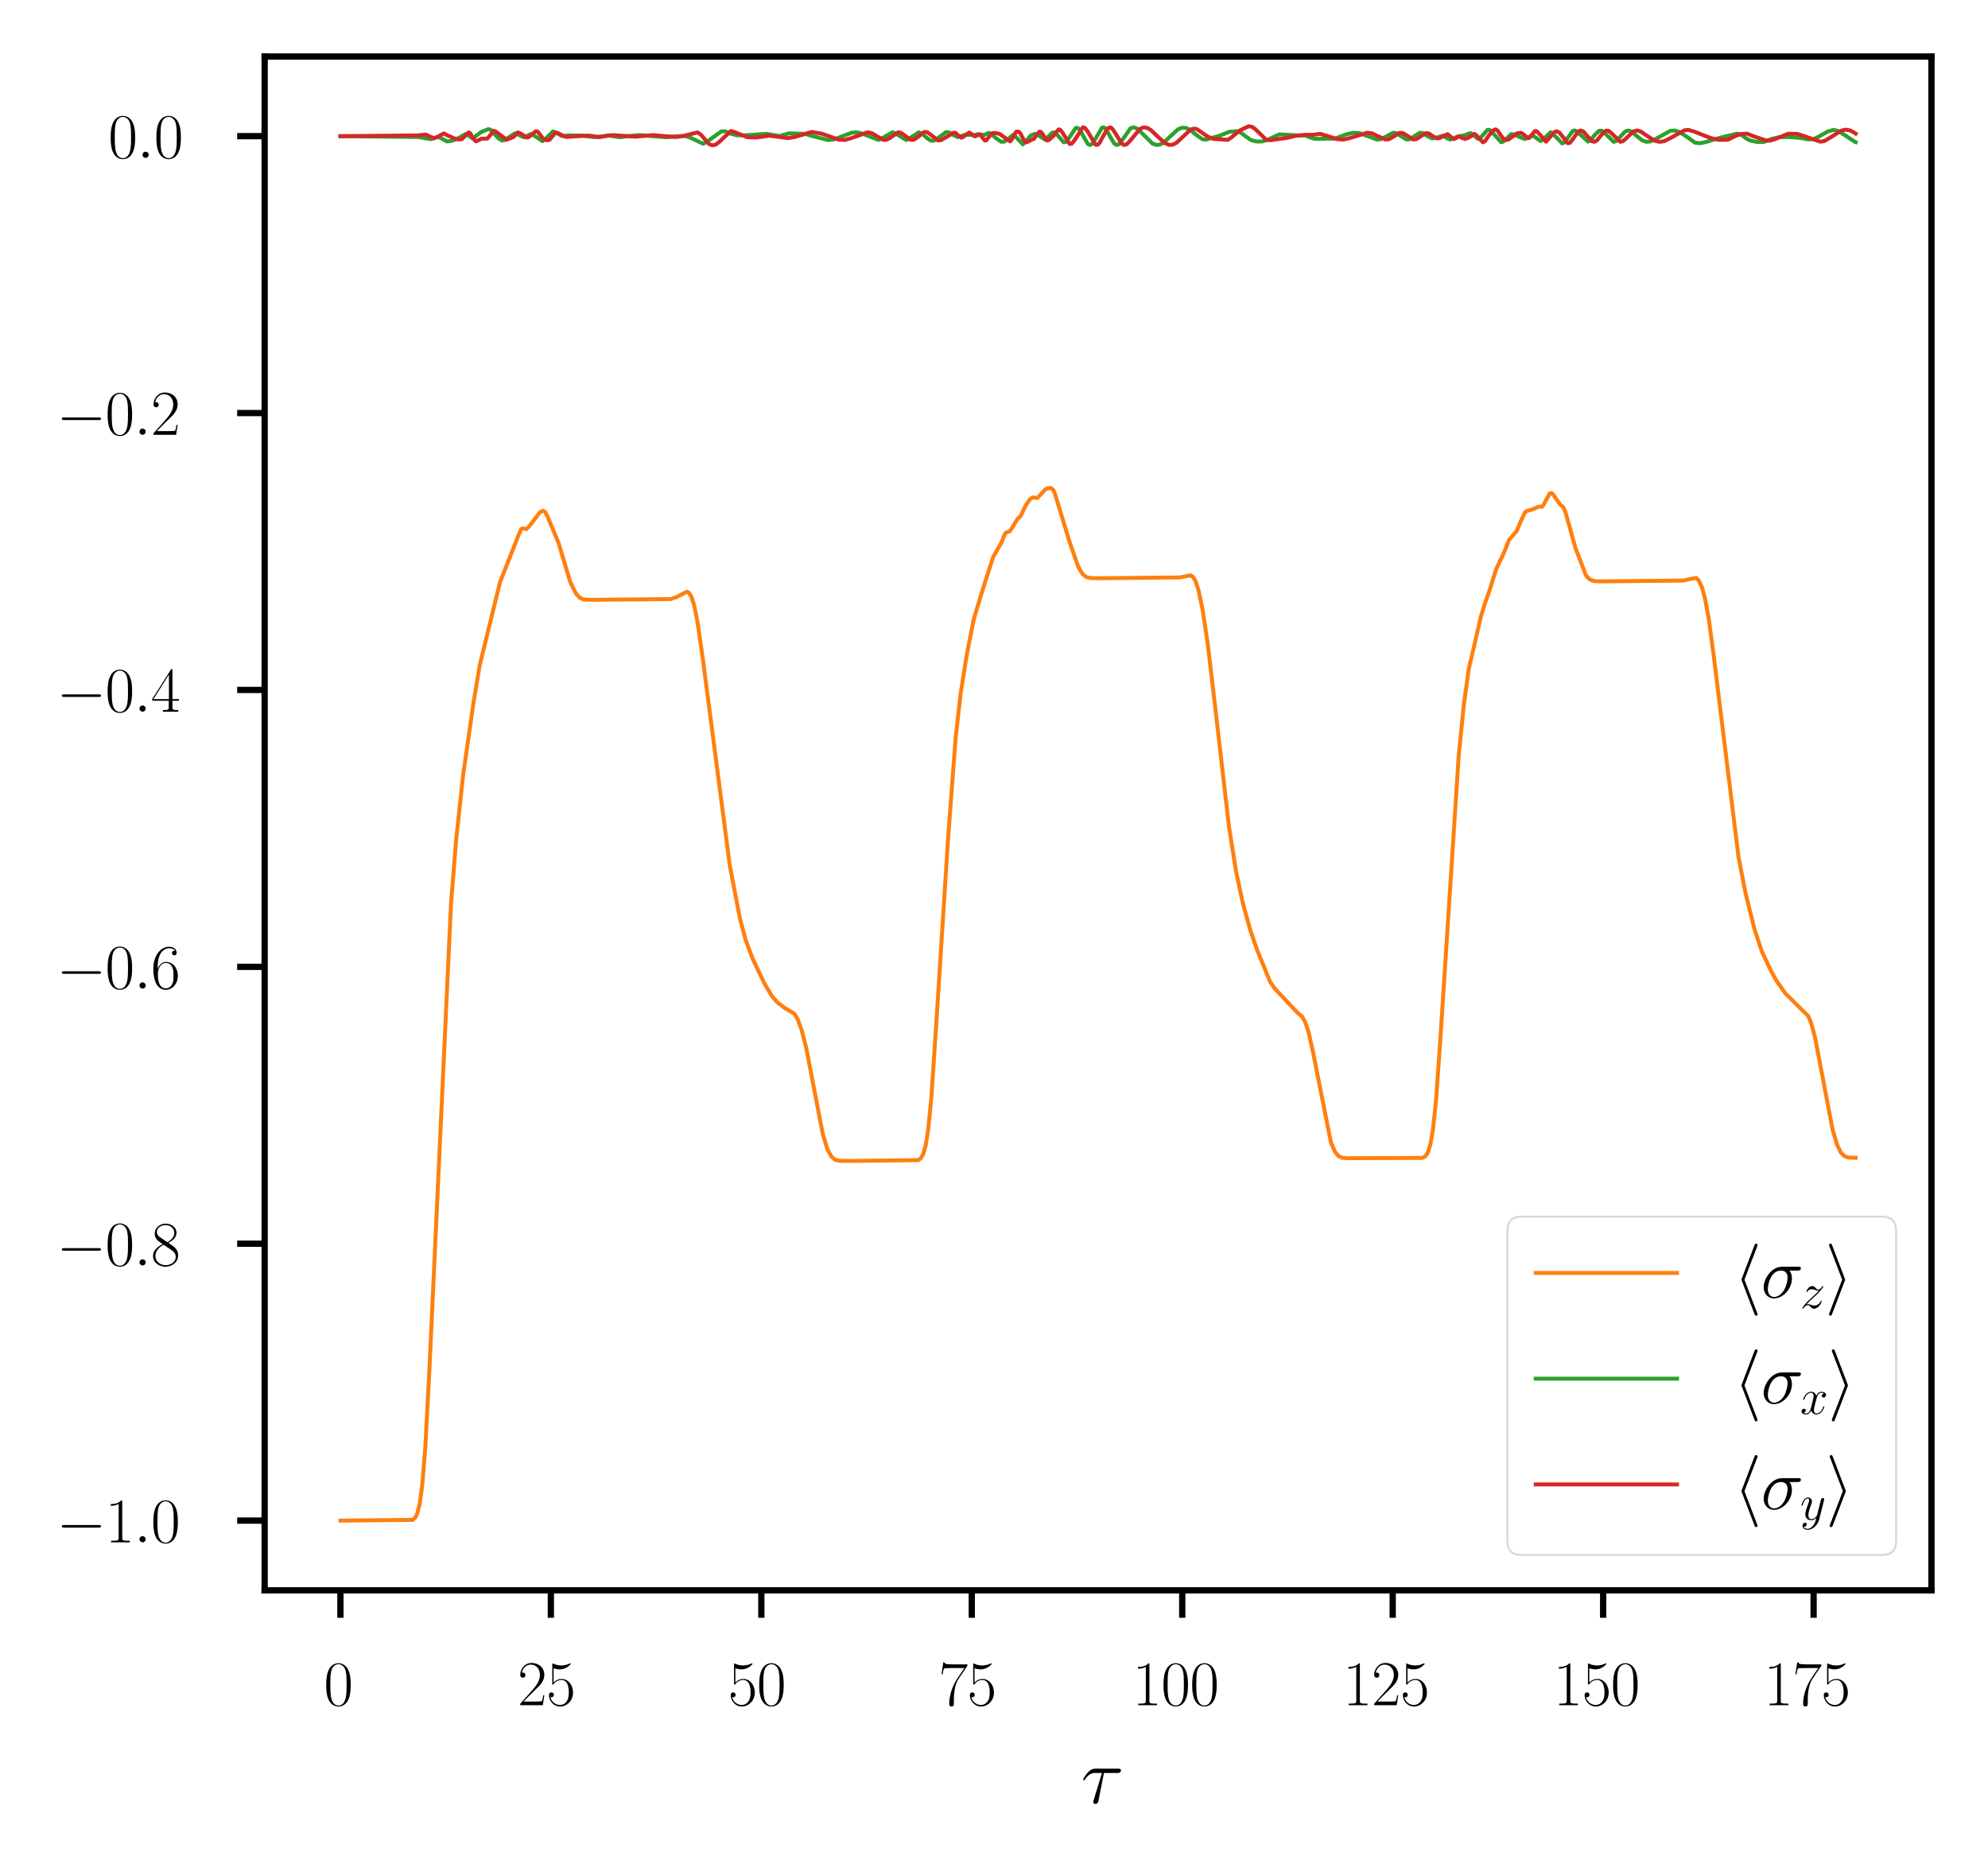 <?xml version="1.0" encoding="utf-8" standalone="no"?>
<!DOCTYPE svg PUBLIC "-//W3C//DTD SVG 1.1//EN"
  "http://www.w3.org/Graphics/SVG/1.1/DTD/svg11.dtd">
<svg xmlns:xlink="http://www.w3.org/1999/xlink" width="253.2pt" height="238.8pt" viewBox="0 0 253.2 238.8" xmlns="http://www.w3.org/2000/svg" version="1.1">
 <defs>
  <style type="text/css">*{stroke-linejoin: round; stroke-linecap: butt}</style>
 </defs>
 <g id="figure_1">
  <g id="patch_1">
   <path d="M 0 238.8 
L 253.2 238.8 
L 253.2 0 
L 0 0 
z
" style="fill: #ffffff"/>
  </g>
  <g id="axes_1">
   <g id="patch_2">
    <path d="M 33.707 202.559 
L 246 202.559 
L 246 7.2 
L 33.707 7.2 
z
" style="fill: #ffffff"/>
   </g>
   <g id="matplotlib.axis_1">
    <g id="xtick_1">
     <g id="line2d_1">
      <defs>
       <path id="m7b9b908373" d="M 0 0 
L 0 3.5 
" style="stroke: #000000; stroke-width: 0.8"/>
      </defs>
      <g>
       <use xlink:href="#m7b9b908373" x="43.357" y="202.559" style="stroke: #000000; stroke-width: 0.8"/>
      </g>
     </g>
     <g id="text_1">
      <!-- $\mathdefault{0}$ -->
      <g transform="translate(41.24 217.194) scale(0.08 -0.08)">
       <defs>
        <path id="CMR17-30" d="M 2688 2025 
C 2688 2416 2682 3080 2413 3591 
C 2176 4039 1798 4198 1466 4198 
C 1158 4198 768 4058 525 3597 
C 269 3118 243 2524 243 2025 
C 243 1661 250 1106 448 619 
C 723 -39 1216 -128 1466 -128 
C 1760 -128 2208 -7 2470 600 
C 2662 1042 2688 1559 2688 2025 
z
M 1466 -26 
C 1056 -26 813 325 723 812 
C 653 1188 653 1738 653 2096 
C 653 2588 653 2997 736 3387 
C 858 3929 1216 4096 1466 4096 
C 1728 4096 2067 3923 2189 3400 
C 2272 3036 2278 2607 2278 2096 
C 2278 1680 2278 1169 2202 792 
C 2067 95 1690 -26 1466 -26 
z
" transform="scale(0.016)"/>
       </defs>
       <use xlink:href="#CMR17-30" transform="scale(0.996)"/>
      </g>
     </g>
    </g>
    <g id="xtick_2">
     <g id="line2d_2">
      <g>
       <use xlink:href="#m7b9b908373" x="70.161" y="202.559" style="stroke: #000000; stroke-width: 0.8"/>
      </g>
     </g>
     <g id="text_2">
      <!-- $\mathdefault{25}$ -->
      <g transform="translate(65.927 217.194) scale(0.08 -0.08)">
       <defs>
        <path id="CMR17-32" d="M 2669 989 
L 2554 989 
C 2490 536 2438 459 2413 420 
C 2381 369 1920 369 1830 369 
L 602 369 
C 832 619 1280 1072 1824 1597 
C 2214 1967 2669 2402 2669 3035 
C 2669 3790 2067 4224 1395 4224 
C 691 4224 262 3604 262 3030 
C 262 2780 448 2748 525 2748 
C 589 2748 781 2787 781 3010 
C 781 3207 614 3264 525 3264 
C 486 3264 448 3258 422 3245 
C 544 3790 915 4058 1306 4058 
C 1862 4058 2227 3617 2227 3035 
C 2227 2479 1901 2000 1536 1584 
L 262 146 
L 262 0 
L 2515 0 
L 2669 989 
z
" transform="scale(0.016)"/>
        <path id="CMR17-35" d="M 730 3692 
C 794 3666 1056 3584 1325 3584 
C 1920 3584 2246 3911 2432 4100 
C 2432 4157 2432 4192 2394 4192 
C 2387 4192 2374 4192 2323 4163 
C 2099 4058 1837 3973 1517 3973 
C 1325 3973 1037 3999 723 4139 
C 653 4171 640 4171 634 4171 
C 602 4171 595 4164 595 4037 
L 595 2203 
C 595 2089 595 2057 659 2057 
C 691 2057 704 2070 736 2114 
C 941 2401 1222 2522 1542 2522 
C 1766 2522 2246 2382 2246 1289 
C 2246 1085 2246 715 2054 421 
C 1894 159 1645 25 1370 25 
C 947 25 518 320 403 814 
C 429 807 480 795 506 795 
C 589 795 749 840 749 1038 
C 749 1210 627 1280 506 1280 
C 358 1280 262 1190 262 1011 
C 262 454 704 -128 1382 -128 
C 2042 -128 2669 440 2669 1264 
C 2669 2030 2170 2624 1549 2624 
C 1222 2624 947 2503 730 2274 
L 730 3692 
z
" transform="scale(0.016)"/>
       </defs>
       <use xlink:href="#CMR17-32" transform="scale(0.996)"/>
       <use xlink:href="#CMR17-35" transform="translate(45.69 0) scale(0.996)"/>
      </g>
     </g>
    </g>
    <g id="xtick_3">
     <g id="line2d_3">
      <g>
       <use xlink:href="#m7b9b908373" x="96.966" y="202.559" style="stroke: #000000; stroke-width: 0.8"/>
      </g>
     </g>
     <g id="text_3">
      <!-- $\mathdefault{50}$ -->
      <g transform="translate(92.732 217.194) scale(0.08 -0.08)">
       <use xlink:href="#CMR17-35" transform="scale(0.996)"/>
       <use xlink:href="#CMR17-30" transform="translate(45.69 0) scale(0.996)"/>
      </g>
     </g>
    </g>
    <g id="xtick_4">
     <g id="line2d_4">
      <g>
       <use xlink:href="#m7b9b908373" x="123.771" y="202.559" style="stroke: #000000; stroke-width: 0.8"/>
      </g>
     </g>
     <g id="text_4">
      <!-- $\mathdefault{75}$ -->
      <g transform="translate(119.536 217.194) scale(0.08 -0.08)">
       <defs>
        <path id="CMR17-37" d="M 2886 3941 
L 2886 4081 
L 1382 4081 
C 634 4081 621 4165 595 4288 
L 480 4288 
L 294 3094 
L 410 3094 
C 429 3215 474 3540 550 3661 
C 589 3712 1062 3712 1171 3712 
L 2579 3712 
L 1869 2661 
C 1395 1954 1069 999 1069 165 
C 1069 89 1069 -128 1299 -128 
C 1530 -128 1530 89 1530 171 
L 1530 465 
C 1530 1508 1709 2196 2003 2636 
L 2886 3941 
z
" transform="scale(0.016)"/>
       </defs>
       <use xlink:href="#CMR17-37" transform="scale(0.996)"/>
       <use xlink:href="#CMR17-35" transform="translate(45.69 0) scale(0.996)"/>
      </g>
     </g>
    </g>
    <g id="xtick_5">
     <g id="line2d_5">
      <g>
       <use xlink:href="#m7b9b908373" x="150.575" y="202.559" style="stroke: #000000; stroke-width: 0.8"/>
      </g>
     </g>
     <g id="text_5">
      <!-- $\mathdefault{100}$ -->
      <g transform="translate(144.224 217.194) scale(0.08 -0.08)">
       <defs>
        <path id="CMR17-31" d="M 1702 4058 
C 1702 4192 1696 4192 1606 4192 
C 1357 3916 979 3827 621 3827 
C 602 3827 570 3827 563 3808 
C 557 3795 557 3782 557 3648 
C 755 3648 1088 3686 1344 3839 
L 1344 461 
C 1344 236 1331 160 781 160 
L 589 160 
L 589 0 
C 896 0 1216 0 1523 0 
C 1830 0 2150 0 2458 0 
L 2458 160 
L 2266 160 
C 1715 160 1702 230 1702 458 
L 1702 4058 
z
" transform="scale(0.016)"/>
       </defs>
       <use xlink:href="#CMR17-31" transform="scale(0.996)"/>
       <use xlink:href="#CMR17-30" transform="translate(45.69 0) scale(0.996)"/>
       <use xlink:href="#CMR17-30" transform="translate(91.381 0) scale(0.996)"/>
      </g>
     </g>
    </g>
    <g id="xtick_6">
     <g id="line2d_6">
      <g>
       <use xlink:href="#m7b9b908373" x="177.38" y="202.559" style="stroke: #000000; stroke-width: 0.8"/>
      </g>
     </g>
     <g id="text_6">
      <!-- $\mathdefault{125}$ -->
      <g transform="translate(171.029 217.194) scale(0.08 -0.08)">
       <use xlink:href="#CMR17-31" transform="scale(0.996)"/>
       <use xlink:href="#CMR17-32" transform="translate(45.69 0) scale(0.996)"/>
       <use xlink:href="#CMR17-35" transform="translate(91.381 0) scale(0.996)"/>
      </g>
     </g>
    </g>
    <g id="xtick_7">
     <g id="line2d_7">
      <g>
       <use xlink:href="#m7b9b908373" x="204.184" y="202.559" style="stroke: #000000; stroke-width: 0.8"/>
      </g>
     </g>
     <g id="text_7">
      <!-- $\mathdefault{150}$ -->
      <g transform="translate(197.833 217.194) scale(0.08 -0.08)">
       <use xlink:href="#CMR17-31" transform="scale(0.996)"/>
       <use xlink:href="#CMR17-35" transform="translate(45.69 0) scale(0.996)"/>
       <use xlink:href="#CMR17-30" transform="translate(91.381 0) scale(0.996)"/>
      </g>
     </g>
    </g>
    <g id="xtick_8">
     <g id="line2d_8">
      <g>
       <use xlink:href="#m7b9b908373" x="230.989" y="202.559" style="stroke: #000000; stroke-width: 0.8"/>
      </g>
     </g>
     <g id="text_8">
      <!-- $\mathdefault{175}$ -->
      <g transform="translate(224.638 217.194) scale(0.08 -0.08)">
       <use xlink:href="#CMR17-31" transform="scale(0.996)"/>
       <use xlink:href="#CMR17-37" transform="translate(45.69 0) scale(0.996)"/>
       <use xlink:href="#CMR17-35" transform="translate(91.381 0) scale(0.996)"/>
      </g>
     </g>
    </g>
    <g id="text_9">
     <!-- $\tau$ -->
     <g transform="translate(137.676 229.662) scale(0.1 -0.1)">
      <defs>
       <path id="CMMI12-1c" d="M 1837 2408 
L 2899 2408 
C 2982 2408 3194 2408 3194 2612 
C 3194 2752 3072 2752 2957 2752 
L 1197 2752 
C 1050 2752 832 2752 538 2440 
C 371 2255 166 1917 166 1879 
C 166 1841 198 1828 237 1828 
C 282 1828 288 1847 320 1885 
C 653 2408 986 2408 1146 2408 
L 1677 2408 
L 1011 223 
C 979 127 979 114 979 95 
C 979 25 1024 -64 1152 -64 
C 1350 -64 1382 108 1402 203 
L 1837 2408 
z
" transform="scale(0.016)"/>
      </defs>
      <use xlink:href="#CMMI12-1c" transform="scale(0.996)"/>
     </g>
    </g>
   </g>
   <g id="matplotlib.axis_2">
    <g id="ytick_1">
     <g id="line2d_9">
      <defs>
       <path id="meda30b579e" d="M 0 0 
L -3.5 0 
" style="stroke: #000000; stroke-width: 0.8"/>
      </defs>
      <g>
       <use xlink:href="#meda30b579e" x="33.707" y="193.679" style="stroke: #000000; stroke-width: 0.8"/>
      </g>
     </g>
     <g id="text_10">
      <!-- $\mathdefault{−1.0}$ -->
      <g transform="translate(7.2 196.447) scale(0.08 -0.08)">
       <defs>
        <path id="CMSY10-0" d="M 4218 1472 
C 4326 1472 4442 1472 4442 1600 
C 4442 1728 4326 1728 4218 1728 
L 755 1728 
C 646 1728 531 1728 531 1600 
C 531 1472 646 1472 755 1472 
L 4218 1472 
z
" transform="scale(0.016)"/>
        <path id="CMMI12-3a" d="M 1178 307 
C 1178 492 1024 619 870 619 
C 685 619 557 466 557 313 
C 557 128 710 0 864 0 
C 1050 0 1178 153 1178 307 
z
" transform="scale(0.016)"/>
       </defs>
       <use xlink:href="#CMSY10-0" transform="scale(0.996)"/>
       <use xlink:href="#CMR17-31" transform="translate(77.487 0) scale(0.996)"/>
       <use xlink:href="#CMMI12-3a" transform="translate(123.178 0) scale(0.996)"/>
       <use xlink:href="#CMR17-30" transform="translate(150.275 0) scale(0.996)"/>
      </g>
     </g>
    </g>
    <g id="ytick_2">
     <g id="line2d_10">
      <g>
       <use xlink:href="#meda30b579e" x="33.707" y="158.412" style="stroke: #000000; stroke-width: 0.8"/>
      </g>
     </g>
     <g id="text_11">
      <!-- $\mathdefault{−0.8}$ -->
      <g transform="translate(7.2 161.179) scale(0.08 -0.08)">
       <defs>
        <path id="CMR17-38" d="M 1741 2264 
C 2144 2467 2554 2773 2554 3263 
C 2554 3841 1990 4179 1472 4179 
C 890 4179 378 3759 378 3180 
C 378 3021 416 2747 666 2505 
C 730 2442 998 2251 1171 2130 
C 883 1983 211 1634 211 934 
C 211 279 838 -128 1459 -128 
C 2144 -128 2720 362 2720 1010 
C 2720 1590 2330 1857 2074 2029 
L 1741 2264 
z
M 902 2822 
C 851 2854 595 3051 595 3351 
C 595 3739 998 4032 1459 4032 
C 1965 4032 2336 3676 2336 3262 
C 2336 2669 1670 2331 1638 2331 
C 1632 2331 1626 2331 1574 2370 
L 902 2822 
z
M 2080 1519 
C 2176 1449 2483 1240 2483 851 
C 2483 381 2010 25 1472 25 
C 890 25 448 438 448 940 
C 448 1443 838 1862 1280 2060 
L 2080 1519 
z
" transform="scale(0.016)"/>
       </defs>
       <use xlink:href="#CMSY10-0" transform="scale(0.996)"/>
       <use xlink:href="#CMR17-30" transform="translate(77.487 0) scale(0.996)"/>
       <use xlink:href="#CMMI12-3a" transform="translate(123.178 0) scale(0.996)"/>
       <use xlink:href="#CMR17-38" transform="translate(150.275 0) scale(0.996)"/>
      </g>
     </g>
    </g>
    <g id="ytick_3">
     <g id="line2d_11">
      <g>
       <use xlink:href="#meda30b579e" x="33.707" y="123.145" style="stroke: #000000; stroke-width: 0.8"/>
      </g>
     </g>
     <g id="text_12">
      <!-- $\mathdefault{−0.6}$ -->
      <g transform="translate(7.2 125.912) scale(0.08 -0.08)">
       <defs>
        <path id="CMR17-36" d="M 678 2176 
C 678 3690 1395 4032 1811 4032 
C 1946 4032 2272 4009 2400 3776 
C 2298 3776 2106 3776 2106 3553 
C 2106 3381 2246 3323 2336 3323 
C 2394 3323 2566 3348 2566 3560 
C 2566 3954 2246 4179 1805 4179 
C 1043 4179 243 3390 243 1984 
C 243 253 966 -128 1478 -128 
C 2099 -128 2688 427 2688 1283 
C 2688 2081 2170 2662 1517 2662 
C 1126 2662 838 2407 678 1960 
L 678 2176 
z
M 1478 25 
C 691 25 691 1200 691 1436 
C 691 1896 909 2560 1504 2560 
C 1613 2560 1926 2560 2138 2120 
C 2253 1870 2253 1609 2253 1289 
C 2253 944 2253 690 2118 434 
C 1978 171 1773 25 1478 25 
z
" transform="scale(0.016)"/>
       </defs>
       <use xlink:href="#CMSY10-0" transform="scale(0.996)"/>
       <use xlink:href="#CMR17-30" transform="translate(77.487 0) scale(0.996)"/>
       <use xlink:href="#CMMI12-3a" transform="translate(123.178 0) scale(0.996)"/>
       <use xlink:href="#CMR17-36" transform="translate(150.275 0) scale(0.996)"/>
      </g>
     </g>
    </g>
    <g id="ytick_4">
     <g id="line2d_12">
      <g>
       <use xlink:href="#meda30b579e" x="33.707" y="87.877" style="stroke: #000000; stroke-width: 0.8"/>
      </g>
     </g>
     <g id="text_13">
      <!-- $\mathdefault{−0.4}$ -->
      <g transform="translate(7.2 90.645) scale(0.08 -0.08)">
       <defs>
        <path id="CMR17-34" d="M 2150 4122 
C 2150 4256 2144 4256 2029 4256 
L 128 1254 
L 128 1088 
L 1779 1088 
L 1779 457 
C 1779 224 1766 160 1318 160 
L 1197 160 
L 1197 0 
C 1402 0 1747 0 1965 0 
C 2182 0 2528 0 2733 0 
L 2733 160 
L 2611 160 
C 2163 160 2150 224 2150 457 
L 2150 1088 
L 2803 1088 
L 2803 1254 
L 2150 1254 
L 2150 4122 
z
M 1798 3703 
L 1798 1254 
L 256 1254 
L 1798 3703 
z
" transform="scale(0.016)"/>
       </defs>
       <use xlink:href="#CMSY10-0" transform="scale(0.996)"/>
       <use xlink:href="#CMR17-30" transform="translate(77.487 0) scale(0.996)"/>
       <use xlink:href="#CMMI12-3a" transform="translate(123.178 0) scale(0.996)"/>
       <use xlink:href="#CMR17-34" transform="translate(150.275 0) scale(0.996)"/>
      </g>
     </g>
    </g>
    <g id="ytick_5">
     <g id="line2d_13">
      <g>
       <use xlink:href="#meda30b579e" x="33.707" y="52.61" style="stroke: #000000; stroke-width: 0.8"/>
      </g>
     </g>
     <g id="text_14">
      <!-- $\mathdefault{−0.2}$ -->
      <g transform="translate(7.2 55.377) scale(0.08 -0.08)">
       <use xlink:href="#CMSY10-0" transform="scale(0.996)"/>
       <use xlink:href="#CMR17-30" transform="translate(77.487 0) scale(0.996)"/>
       <use xlink:href="#CMMI12-3a" transform="translate(123.178 0) scale(0.996)"/>
       <use xlink:href="#CMR17-32" transform="translate(150.275 0) scale(0.996)"/>
      </g>
     </g>
    </g>
    <g id="ytick_6">
     <g id="line2d_14">
      <g>
       <use xlink:href="#meda30b579e" x="33.707" y="17.343" style="stroke: #000000; stroke-width: 0.8"/>
      </g>
     </g>
     <g id="text_15">
      <!-- $\mathdefault{0.0}$ -->
      <g transform="translate(13.787 20.11) scale(0.08 -0.08)">
       <use xlink:href="#CMR17-30" transform="scale(0.996)"/>
       <use xlink:href="#CMMI12-3a" transform="translate(45.69 0) scale(0.996)"/>
       <use xlink:href="#CMR17-30" transform="translate(72.788 0) scale(0.996)"/>
      </g>
     </g>
    </g>
   </g>
   <g id="line2d_15">
    <path d="M 43.357 193.679 
L 52.556 193.586 
L 52.878 193.319 
L 53.135 192.814 
L 53.457 191.535 
L 53.778 189.172 
L 54.164 184.437 
L 54.679 174.708 
L 57.445 115.051 
L 58.089 107.067 
L 58.989 98.693 
L 60.34 89.291 
L 61.112 84.669 
L 63.685 74.155 
L 66.066 68.096 
L 66.387 67.373 
L 66.58 67.298 
L 67.031 67.391 
L 67.352 67.077 
L 68.317 65.851 
L 68.768 65.239 
L 69.154 65.058 
L 69.411 65.188 
L 69.733 65.776 
L 71.148 69.189 
L 72.627 74.117 
L 73.335 75.566 
L 73.85 76.145 
L 74.364 76.355 
L 75.265 76.401 
L 85.429 76.305 
L 86.201 76.028 
L 87.488 75.371 
L 87.745 75.513 
L 88.067 76.029 
L 88.389 77.01 
L 88.839 79.23 
L 89.547 84.171 
L 92.956 110.279 
L 94.243 117.002 
L 94.95 119.659 
L 95.851 122.096 
L 97.331 125.206 
L 98.296 126.844 
L 99.003 127.671 
L 99.968 128.406 
L 101.19 129.116 
L 101.576 129.775 
L 102.091 131.161 
L 102.67 133.394 
L 103.442 137.429 
L 104.793 144.432 
L 105.372 146.357 
L 105.887 147.316 
L 106.337 147.705 
L 106.852 147.848 
L 108.267 147.868 
L 116.952 147.768 
L 117.273 147.534 
L 117.595 146.972 
L 117.916 145.812 
L 118.238 143.737 
L 118.624 139.759 
L 119.203 131.078 
L 120.747 106.859 
L 121.712 93.98 
L 122.355 88.292 
L 123.127 83.435 
L 124.028 78.848 
L 124.993 75.638 
L 126.473 70.986 
L 127.566 69.069 
L 128.016 67.931 
L 128.274 67.791 
L 128.595 67.679 
L 128.853 67.308 
L 129.56 66.148 
L 130.011 65.696 
L 130.59 64.466 
L 131.169 63.597 
L 131.49 63.366 
L 132.134 63.415 
L 133.227 62.253 
L 133.806 62.146 
L 134.064 62.293 
L 134.321 62.765 
L 134.836 64.448 
L 136.251 69.106 
L 137.344 72.222 
L 137.859 73.092 
L 138.309 73.472 
L 138.824 73.623 
L 140.046 73.649 
L 150.275 73.548 
L 151.626 73.275 
L 151.948 73.495 
L 152.269 74.026 
L 152.655 75.21 
L 153.17 77.671 
L 153.813 81.927 
L 154.714 89.56 
L 156.515 105.199 
L 157.416 110.932 
L 158.252 114.865 
L 159.217 118.397 
L 160.118 121.011 
L 161.79 125.102 
L 162.369 125.921 
L 165.264 128.998 
L 165.843 129.483 
L 166.229 130.156 
L 166.679 131.513 
L 167.258 134.143 
L 169.51 145.495 
L 170.025 146.7 
L 170.475 147.243 
L 170.925 147.461 
L 171.633 147.524 
L 181.154 147.481 
L 181.54 147.278 
L 181.862 146.789 
L 182.183 145.748 
L 182.505 143.882 
L 182.891 140.261 
L 183.405 133.064 
L 185.786 96.276 
L 186.429 89.854 
L 187.072 85.18 
L 187.651 82.721 
L 188.616 78.514 
L 189.131 76.854 
L 189.71 75.213 
L 190.546 72.523 
L 191.254 71.03 
L 191.575 70.331 
L 192.219 68.739 
L 193.184 67.617 
L 193.698 66.396 
L 194.213 65.26 
L 194.535 65.058 
L 195.114 64.903 
L 196.014 64.518 
L 196.4 64.542 
L 196.593 64.291 
L 197.365 62.869 
L 197.623 62.804 
L 197.816 62.988 
L 198.716 64.279 
L 199.038 64.518 
L 199.36 65.159 
L 199.81 66.746 
L 200.646 69.764 
L 201.997 73.296 
L 202.447 73.783 
L 202.962 74.004 
L 203.798 74.049 
L 214.349 73.949 
L 216.021 73.6 
L 216.343 73.915 
L 216.729 74.705 
L 217.115 76.039 
L 217.63 78.778 
L 218.273 83.58 
L 221.425 109.169 
L 222.326 113.797 
L 223.484 118.447 
L 224.384 121.141 
L 225.478 123.495 
L 226.25 124.91 
L 227.408 126.537 
L 230.303 129.421 
L 230.689 130.329 
L 231.203 132.3 
L 231.975 136.358 
L 233.391 143.803 
L 233.97 145.798 
L 234.484 146.834 
L 234.935 147.272 
L 235.449 147.442 
L 236.35 147.47 
L 236.35 147.47 
" clip-path="url(#pfeadb1df47)" style="fill: none; stroke: #ff7f0e; stroke-width: 0.5; stroke-linecap: square"/>
   </g>
   <g id="line2d_16">
    <path d="M 43.357 17.343 
L 53.264 17.45 
L 54.872 17.73 
L 55.837 17.432 
L 56.287 17.664 
L 56.931 18.017 
L 57.574 17.921 
L 58.153 17.722 
L 59.311 17.068 
L 59.633 17.236 
L 60.147 17.598 
L 60.405 17.486 
L 61.241 16.843 
L 61.756 16.624 
L 62.206 16.441 
L 62.527 16.547 
L 62.913 16.994 
L 63.492 17.632 
L 63.943 17.895 
L 64.264 17.837 
L 65.165 17.27 
L 65.551 17.003 
L 65.808 17.055 
L 66.773 17.503 
L 67.159 17.306 
L 67.61 17.067 
L 67.931 17.197 
L 69.089 17.982 
L 69.475 17.679 
L 70.44 16.736 
L 70.762 16.863 
L 71.598 17.34 
L 72.434 17.249 
L 74.107 17.259 
L 75.587 17.466 
L 77.645 17.283 
L 78.996 17.481 
L 80.154 17.317 
L 81.505 17.203 
L 82.985 17.336 
L 84.915 17.482 
L 86.459 17.342 
L 87.295 17.322 
L 88.003 17.573 
L 89.547 18.306 
L 89.932 18.135 
L 91.862 16.74 
L 92.313 16.717 
L 93.02 16.996 
L 93.792 17.224 
L 94.757 17.239 
L 97.652 17.05 
L 99.26 17.333 
L 100.483 16.984 
L 102.541 17.056 
L 103.506 17.338 
L 105.501 17.846 
L 106.337 17.73 
L 107.366 17.316 
L 108.524 16.894 
L 109.232 16.863 
L 109.939 17.064 
L 111.869 17.82 
L 112.32 17.63 
L 113.671 16.85 
L 114.057 16.996 
L 115.408 17.831 
L 115.794 17.659 
L 117.016 16.855 
L 117.402 16.991 
L 118.045 17.569 
L 118.56 17.916 
L 118.946 17.909 
L 119.396 17.639 
L 120.49 16.83 
L 120.876 16.863 
L 121.519 17.239 
L 121.969 17.46 
L 122.355 17.356 
L 122.934 17.153 
L 124.092 17.202 
L 124.478 17.091 
L 125.379 17.186 
L 125.894 16.927 
L 126.215 17.022 
L 126.794 17.559 
L 127.502 18.058 
L 127.888 18.043 
L 128.338 17.761 
L 129.046 17.167 
L 129.303 17.351 
L 130.268 18.388 
L 130.525 18.141 
L 131.297 17.236 
L 131.812 17.048 
L 132.134 17.148 
L 133.099 17.791 
L 133.42 17.508 
L 134.064 16.879 
L 134.321 16.876 
L 134.578 17.094 
L 135.479 18.128 
L 135.736 18.083 
L 136.058 17.709 
L 137.023 16.29 
L 137.28 16.299 
L 137.537 16.544 
L 137.988 17.372 
L 138.567 18.349 
L 138.824 18.471 
L 139.081 18.339 
L 139.403 17.867 
L 140.368 16.251 
L 140.625 16.243 
L 140.883 16.481 
L 141.333 17.293 
L 141.912 18.286 
L 142.234 18.47 
L 142.491 18.378 
L 142.877 17.919 
L 143.971 16.357 
L 144.357 16.215 
L 144.743 16.334 
L 145.257 16.776 
L 146.801 18.298 
L 147.316 18.467 
L 147.766 18.405 
L 148.281 18.111 
L 149.053 17.371 
L 150.018 16.485 
L 150.532 16.272 
L 151.047 16.292 
L 151.562 16.526 
L 152.398 17.218 
L 153.17 17.744 
L 153.62 17.778 
L 155.421 17.256 
L 156.579 16.783 
L 157.544 16.713 
L 157.995 16.857 
L 158.638 17.361 
L 159.346 17.85 
L 160.053 18.031 
L 160.761 18.011 
L 161.404 17.82 
L 162.948 17.114 
L 165.586 17.259 
L 166.229 17.248 
L 166.872 17.507 
L 167.451 17.678 
L 170.025 17.659 
L 171.44 17.122 
L 172.341 16.912 
L 173.112 16.961 
L 173.949 17.244 
L 175.364 17.776 
L 175.879 17.726 
L 176.458 17.434 
L 177.423 16.912 
L 177.809 16.948 
L 178.323 17.262 
L 179.095 17.759 
L 179.481 17.75 
L 179.932 17.49 
L 180.832 16.915 
L 181.218 16.957 
L 181.733 17.283 
L 182.376 17.635 
L 182.762 17.592 
L 183.791 17.284 
L 184.306 17.613 
L 184.692 17.775 
L 185.014 17.669 
L 185.657 17.388 
L 186.558 17.225 
L 187.265 16.947 
L 187.587 17.154 
L 188.23 17.671 
L 188.488 17.617 
L 188.809 17.284 
L 189.453 16.54 
L 189.71 16.544 
L 190.032 16.822 
L 191.19 18.114 
L 191.447 18.053 
L 191.897 17.633 
L 192.476 17.084 
L 192.798 17.111 
L 193.698 17.522 
L 194.213 17.711 
L 194.599 17.504 
L 195.114 17.266 
L 195.435 17.401 
L 196.207 17.96 
L 196.465 17.828 
L 197.494 16.839 
L 197.816 17.074 
L 198.974 18.267 
L 199.231 18.148 
L 199.617 17.645 
L 200.325 16.668 
L 200.582 16.613 
L 200.903 16.804 
L 202.254 18.037 
L 202.576 17.854 
L 203.155 17.136 
L 203.67 16.655 
L 203.991 16.645 
L 204.313 16.88 
L 205.535 18.068 
L 205.857 17.947 
L 206.307 17.477 
L 207.015 16.73 
L 207.401 16.618 
L 207.787 16.755 
L 208.43 17.303 
L 209.202 17.908 
L 209.717 18.064 
L 210.231 18.004 
L 210.939 17.665 
L 212.74 16.661 
L 213.319 16.633 
L 213.963 16.843 
L 214.735 17.355 
L 215.893 18.168 
L 216.472 18.246 
L 217.179 18.112 
L 218.916 17.585 
L 220.074 17.305 
L 221.232 17.019 
L 221.747 17.138 
L 222.326 17.582 
L 222.905 17.9 
L 223.805 18.087 
L 224.642 18.082 
L 225.735 17.665 
L 226.636 17.47 
L 227.665 17.448 
L 229.273 17.559 
L 230.238 17.753 
L 231.01 17.717 
L 231.589 17.429 
L 232.812 16.739 
L 233.519 16.549 
L 234.034 16.648 
L 234.742 17.075 
L 236.286 18.087 
L 236.35 18.108 
L 236.35 18.108 
" clip-path="url(#pfeadb1df47)" style="fill: none; stroke: #2ca02c; stroke-width: 0.5; stroke-linecap: square"/>
   </g>
   <g id="line2d_17">
    <path d="M 43.357 17.343 
L 53.199 17.243 
L 54.229 17.134 
L 54.743 17.391 
L 55.258 17.591 
L 55.644 17.464 
L 56.545 16.989 
L 56.931 17.221 
L 57.381 17.409 
L 57.896 17.636 
L 58.475 17.766 
L 58.796 17.741 
L 59.118 17.437 
L 59.697 16.858 
L 59.89 16.966 
L 60.276 17.653 
L 60.598 18.005 
L 60.855 17.908 
L 61.305 17.665 
L 62.077 17.649 
L 62.463 17.183 
L 62.913 16.656 
L 63.171 16.773 
L 64.522 17.793 
L 65.422 17.438 
L 65.937 16.86 
L 66.194 16.949 
L 67.159 17.528 
L 67.417 17.41 
L 68.189 16.744 
L 68.446 16.744 
L 68.703 17.039 
L 69.218 17.736 
L 69.668 17.861 
L 69.99 17.807 
L 70.312 17.406 
L 70.762 16.904 
L 71.019 16.934 
L 72.048 17.441 
L 75.008 17.267 
L 76.359 17.474 
L 77.388 17.255 
L 78.16 17.215 
L 80.926 17.41 
L 83.242 17.205 
L 84.786 17.355 
L 86.201 17.443 
L 87.038 17.314 
L 88.839 16.867 
L 89.289 17.164 
L 89.868 17.86 
L 90.383 18.399 
L 90.769 18.511 
L 91.155 18.425 
L 91.605 18.082 
L 93.085 16.689 
L 93.535 16.807 
L 95.143 17.466 
L 96.301 17.515 
L 97.266 17.391 
L 97.974 17.275 
L 100.354 17.591 
L 101.255 17.438 
L 103.378 16.808 
L 104.664 17.031 
L 105.629 17.363 
L 106.852 17.794 
L 107.624 17.816 
L 108.395 17.604 
L 110.518 16.849 
L 111.097 16.987 
L 111.805 17.427 
L 112.513 17.813 
L 112.899 17.812 
L 113.349 17.569 
L 114.378 16.857 
L 114.764 16.916 
L 115.279 17.302 
L 115.987 17.81 
L 116.373 17.801 
L 116.823 17.505 
L 117.723 16.805 
L 118.045 16.819 
L 118.431 17.069 
L 119.46 17.89 
L 119.846 17.852 
L 120.876 17.26 
L 121.455 16.894 
L 121.712 16.936 
L 122.098 17.296 
L 122.42 17.534 
L 122.613 17.475 
L 123.449 16.874 
L 123.771 17.108 
L 124.157 17.378 
L 124.414 17.262 
L 124.736 17.108 
L 124.929 17.272 
L 125.443 17.91 
L 125.636 17.858 
L 126.022 17.356 
L 126.408 16.956 
L 126.794 16.944 
L 127.309 17.047 
L 128.66 18.014 
L 128.853 17.774 
L 129.432 16.773 
L 129.689 16.752 
L 129.946 16.959 
L 130.332 17.719 
L 130.654 18.14 
L 130.847 18.088 
L 131.362 17.81 
L 131.683 17.687 
L 132.005 17.218 
L 132.391 16.762 
L 132.584 16.816 
L 132.841 17.162 
L 133.356 17.901 
L 133.613 17.822 
L 134.192 17.286 
L 134.836 16.478 
L 135.029 16.526 
L 135.286 16.836 
L 136.251 18.345 
L 136.508 18.293 
L 136.83 17.899 
L 137.923 16.217 
L 138.181 16.289 
L 138.502 16.709 
L 139.532 18.437 
L 139.789 18.439 
L 140.046 18.193 
L 140.497 17.359 
L 141.076 16.361 
L 141.397 16.218 
L 141.655 16.373 
L 142.041 16.95 
L 142.877 18.312 
L 143.199 18.469 
L 143.52 18.364 
L 143.971 17.89 
L 145.193 16.41 
L 145.643 16.223 
L 146.093 16.277 
L 146.608 16.58 
L 147.444 17.389 
L 148.409 18.254 
L 148.924 18.459 
L 149.374 18.425 
L 149.889 18.15 
L 150.597 17.478 
L 151.626 16.518 
L 152.076 16.373 
L 152.462 16.455 
L 153.041 16.858 
L 153.878 17.439 
L 154.585 17.696 
L 156.386 17.81 
L 156.837 17.504 
L 157.93 16.604 
L 159.024 16.082 
L 159.474 16.152 
L 159.86 16.431 
L 161.276 17.807 
L 161.79 17.862 
L 163.977 17.555 
L 165.007 17.3 
L 166.229 17.162 
L 167.13 17.18 
L 168.159 17.05 
L 168.931 17.286 
L 170.346 17.731 
L 171.118 17.772 
L 171.955 17.579 
L 174.142 16.902 
L 174.785 17.002 
L 175.557 17.377 
L 176.458 17.774 
L 176.908 17.729 
L 177.423 17.435 
L 178.259 16.922 
L 178.645 16.938 
L 179.095 17.2 
L 179.996 17.772 
L 180.382 17.729 
L 180.897 17.39 
L 181.604 16.952 
L 181.99 17.001 
L 182.569 17.402 
L 183.084 17.639 
L 183.405 17.559 
L 184.37 17.083 
L 184.692 17.363 
L 185.142 17.722 
L 185.4 17.616 
L 185.85 17.366 
L 186.236 17.592 
L 186.622 17.693 
L 187.008 17.556 
L 187.78 17.053 
L 188.037 17.227 
L 188.874 18.126 
L 189.131 17.976 
L 189.581 17.334 
L 190.096 16.653 
L 190.482 16.478 
L 190.739 16.618 
L 191.125 17.205 
L 191.511 17.715 
L 191.897 17.827 
L 192.154 17.749 
L 193.248 16.964 
L 193.763 16.932 
L 194.084 17.153 
L 194.599 17.601 
L 194.792 17.557 
L 195.114 17.154 
L 195.5 16.687 
L 195.693 16.701 
L 196.014 17.004 
L 196.915 18.047 
L 197.237 17.675 
L 197.944 16.845 
L 198.266 16.715 
L 198.588 16.866 
L 198.974 17.332 
L 199.681 18.239 
L 199.939 18.202 
L 200.26 17.814 
L 201.032 16.731 
L 201.354 16.62 
L 201.675 16.768 
L 202.126 17.284 
L 202.769 17.998 
L 203.091 18.057 
L 203.412 17.863 
L 203.991 17.143 
L 204.506 16.657 
L 204.828 16.643 
L 205.149 16.872 
L 206.372 18.066 
L 206.693 17.988 
L 207.144 17.596 
L 208.044 16.735 
L 208.495 16.618 
L 208.945 16.741 
L 209.653 17.216 
L 210.746 17.922 
L 211.389 18.067 
L 211.968 17.978 
L 212.676 17.631 
L 214.542 16.595 
L 215.056 16.547 
L 215.828 16.778 
L 217.115 17.287 
L 217.951 17.598 
L 218.98 17.815 
L 220.074 17.796 
L 220.975 17.344 
L 221.747 17.072 
L 222.519 17.025 
L 223.291 17.335 
L 224.835 17.865 
L 225.414 17.924 
L 226.057 17.725 
L 227.73 17.037 
L 228.887 17.047 
L 229.659 17.293 
L 231.847 18.047 
L 232.361 17.962 
L 233.005 17.586 
L 234.484 16.653 
L 235.063 16.513 
L 235.642 16.614 
L 236.286 16.969 
L 236.35 17.014 
L 236.35 17.014 
" clip-path="url(#pfeadb1df47)" style="fill: none; stroke: #d62728; stroke-width: 0.5; stroke-linecap: square"/>
   </g>
   <g id="patch_3">
    <path d="M 33.707 202.559 
L 33.707 7.2 
" style="fill: none; stroke: #000000; stroke-width: 0.8; stroke-linejoin: miter; stroke-linecap: square"/>
   </g>
   <g id="patch_4">
    <path d="M 246 202.559 
L 246 7.2 
" style="fill: none; stroke: #000000; stroke-width: 0.8; stroke-linejoin: miter; stroke-linecap: square"/>
   </g>
   <g id="patch_5">
    <path d="M 33.707 202.559 
L 246 202.559 
" style="fill: none; stroke: #000000; stroke-width: 0.8; stroke-linejoin: miter; stroke-linecap: square"/>
   </g>
   <g id="patch_6">
    <path d="M 33.707 7.2 
L 246 7.2 
" style="fill: none; stroke: #000000; stroke-width: 0.8; stroke-linejoin: miter; stroke-linecap: square"/>
   </g>
   <g id="legend_1">
    <g id="patch_7">
     <path d="M 193.793 198.059 
L 239.7 198.059 
Q 241.5 198.059 241.5 196.259 
L 241.5 156.76 
Q 241.5 154.96 239.7 154.96 
L 193.793 154.96 
Q 191.993 154.96 191.993 156.76 
L 191.993 196.259 
Q 191.993 198.059 193.793 198.059 
z
" style="fill: #ffffff; opacity: 0.8; stroke: #cccccc; stroke-width: 0.24; stroke-linejoin: miter"/>
    </g>
    <g id="line2d_18">
     <path d="M 195.593 162.135 
L 204.593 162.135 
L 213.593 162.135 
" style="fill: none; stroke: #ff7f0e; stroke-width: 0.5; stroke-linecap: square"/>
    </g>
    <g id="text_16">
     <!-- $\langle \sigma_z\rangle$ -->
     <g transform="translate(220.793 165.285) scale(0.09 -0.09)">
      <defs>
       <path id="CMSY10-68" d="M 2099 4557 
C 2131 4627 2131 4640 2131 4672 
C 2131 4742 2074 4800 2003 4800 
C 1946 4800 1901 4768 1856 4653 
L 736 1715 
C 723 1677 704 1638 704 1600 
C 704 1581 704 1568 736 1491 
L 1856 -1446 
C 1882 -1517 1914 -1600 2003 -1600 
C 2074 -1600 2131 -1542 2131 -1472 
C 2131 -1453 2131 -1440 2099 -1370 
L 966 1600 
L 2099 4557 
z
" transform="scale(0.016)"/>
       <path id="CMMI12-1b" d="M 3251 2408 
C 3334 2408 3546 2408 3546 2612 
C 3546 2752 3424 2752 3309 2752 
L 1894 2752 
C 934 2752 243 1686 243 932 
C 243 390 595 -64 1171 -64 
C 1926 -64 2752 747 2752 1705 
C 2752 1954 2694 2196 2541 2408 
L 3251 2408 
z
M 1178 64 
C 851 64 614 313 614 754 
C 614 1137 845 2408 1786 2408 
C 2061 2408 2368 2274 2368 1781 
C 2368 1558 2266 1021 2042 652 
C 1811 275 1466 64 1178 64 
z
" transform="scale(0.016)"/>
       <path id="CMMI12-7a" d="M 813 486 
C 1088 803 1312 1004 1632 1296 
C 2016 1632 2182 1793 2272 1891 
C 2720 2338 2944 2713 2944 2764 
C 2944 2816 2893 2816 2880 2816 
C 2835 2816 2822 2793 2790 2750 
C 2630 2494 2477 2367 2310 2367 
C 2176 2367 2106 2421 1984 2565 
C 1850 2715 1741 2816 1555 2816 
C 1088 2816 806 2257 806 2128 
C 806 2108 813 2068 870 2068 
C 922 2068 928 2091 947 2133 
C 1056 2372 1363 2414 1485 2414 
C 1619 2414 1747 2376 1882 2327 
C 2125 2240 2227 2240 2291 2240 
C 2336 2240 2362 2240 2394 2246 
C 2182 1994 1837 1683 1549 1418 
L 902 816 
C 512 415 275 33 275 -12 
C 275 -51 307 -64 346 -64 
C 384 -64 390 -57 435 14 
C 538 163 742 384 979 384 
C 1114 384 1178 342 1306 193 
C 1427 61 1536 -64 1741 -64 
C 2368 -64 2726 732 2726 876 
C 2726 903 2720 942 2656 942 
C 2605 942 2598 917 2579 855 
C 2438 488 2061 338 1811 338 
C 1677 338 1549 376 1414 425 
C 1158 512 1088 512 1005 512 
C 941 512 870 512 813 486 
z
" transform="scale(0.016)"/>
       <path id="CMSY10-69" d="M 1747 1491 
C 1779 1568 1779 1581 1779 1600 
C 1779 1619 1779 1632 1747 1709 
L 627 4653 
C 589 4762 550 4800 480 4800 
C 410 4800 352 4742 352 4672 
C 352 4653 352 4640 384 4570 
L 1517 1600 
L 384 -1357 
C 352 -1427 352 -1440 352 -1472 
C 352 -1542 410 -1600 480 -1600 
C 563 -1600 589 -1536 614 -1472 
L 1747 1491 
z
" transform="scale(0.016)"/>
      </defs>
      <use xlink:href="#CMSY10-68" transform="scale(0.996)"/>
      <use xlink:href="#CMMI12-1b" transform="translate(38.744 0) scale(0.996)"/>
      <use xlink:href="#CMMI12-7a" transform="translate(94.189 -14.944) scale(0.697)"/>
      <use xlink:href="#CMSY10-69" transform="translate(129.516 0) scale(0.996)"/>
     </g>
    </g>
    <g id="line2d_19">
     <path d="M 195.593 175.601 
L 204.593 175.601 
L 213.593 175.601 
" style="fill: none; stroke: #2ca02c; stroke-width: 0.5; stroke-linecap: square"/>
    </g>
    <g id="text_17">
     <!-- $\langle \sigma_x\rangle$ -->
     <g transform="translate(220.793 178.751) scale(0.09 -0.09)">
      <defs>
       <path id="CMMI12-78" d="M 3034 2606 
C 2829 2567 2752 2414 2752 2293 
C 2752 2139 2874 2088 2963 2088 
C 3155 2088 3290 2254 3290 2427 
C 3290 2695 2982 2816 2714 2816 
C 2323 2816 2106 2433 2048 2312 
C 1901 2816 1504 2816 1389 2816 
C 736 2816 390 1980 390 1839 
C 390 1814 416 1782 461 1782 
C 512 1782 525 1820 538 1846 
C 755 2555 1184 2689 1370 2689 
C 1658 2689 1715 2420 1715 2267 
C 1715 2127 1677 1980 1600 1673 
L 1382 798 
C 1286 415 1101 64 762 64 
C 730 64 570 64 435 147 
C 666 192 717 383 717 460 
C 717 588 621 664 499 664 
C 346 664 179 530 179 326 
C 179 57 480 -64 755 -64 
C 1062 -64 1280 179 1414 441 
C 1517 64 1837 -64 2074 -64 
C 2726 -64 3072 773 3072 913 
C 3072 945 3046 971 3008 971 
C 2950 971 2944 939 2925 888 
C 2752 326 2381 64 2093 64 
C 1869 64 1747 230 1747 492 
C 1747 632 1773 734 1875 1156 
L 2099 2024 
C 2195 2408 2413 2689 2707 2689 
C 2720 2689 2899 2689 3034 2606 
z
" transform="scale(0.016)"/>
      </defs>
      <use xlink:href="#CMSY10-68" transform="scale(0.996)"/>
      <use xlink:href="#CMMI12-1b" transform="translate(38.744 0) scale(0.996)"/>
      <use xlink:href="#CMMI12-78" transform="translate(94.189 -14.944) scale(0.697)"/>
      <use xlink:href="#CMSY10-69" transform="translate(133.491 0) scale(0.996)"/>
     </g>
    </g>
    <g id="line2d_20">
     <path d="M 195.593 189.068 
L 204.593 189.068 
L 213.593 189.068 
" style="fill: none; stroke: #d62728; stroke-width: 0.5; stroke-linecap: square"/>
    </g>
    <g id="text_18">
     <!-- $\langle \sigma_y\rangle$ -->
     <g transform="translate(220.793 192.218) scale(0.09 -0.09)">
      <defs>
       <path id="CMMI12-79" d="M 1683 -700 
C 1510 -939 1261 -1152 947 -1152 
C 870 -1152 563 -1152 467 -889 
C 486 -895 518 -895 531 -895 
C 723 -895 851 -729 851 -582 
C 851 -435 730 -384 634 -384 
C 531 -384 307 -458 307 -759 
C 307 -1071 582 -1286 947 -1286 
C 1587 -1286 2234 -700 2413 6 
L 3040 2485 
C 3046 2517 3059 2556 3059 2594 
C 3059 2689 2982 2753 2886 2753 
C 2829 2753 2694 2727 2643 2535 
L 2170 658 
C 2138 543 2138 530 2086 460 
C 1958 281 1747 64 1440 64 
C 1082 64 1050 415 1050 588 
C 1050 952 1222 1443 1395 1903 
C 1466 2088 1504 2178 1504 2305 
C 1504 2574 1312 2816 998 2816 
C 410 2816 173 1890 173 1839 
C 173 1814 198 1782 243 1782 
C 301 1782 307 1807 333 1897 
C 486 2433 730 2689 979 2689 
C 1037 2689 1146 2689 1146 2478 
C 1146 2312 1075 2127 979 1884 
C 666 1047 666 837 666 683 
C 666 77 1101 -64 1421 -64 
C 1606 -64 1837 -6 2061 230 
L 2067 224 
C 1971 -147 1907 -392 1683 -700 
z
" transform="scale(0.016)"/>
      </defs>
      <use xlink:href="#CMSY10-68" transform="scale(0.996)"/>
      <use xlink:href="#CMMI12-1b" transform="translate(38.744 0) scale(0.996)"/>
      <use xlink:href="#CMMI12-79" transform="translate(94.189 -14.944) scale(0.697)"/>
      <use xlink:href="#CMSY10-69" transform="translate(130.484 0) scale(0.996)"/>
     </g>
    </g>
   </g>
  </g>
 </g>
 <defs>
  <clipPath id="pfeadb1df47">
   <rect x="33.707" y="7.2" width="212.292" height="195.359"/>
  </clipPath>
 </defs>
</svg>
